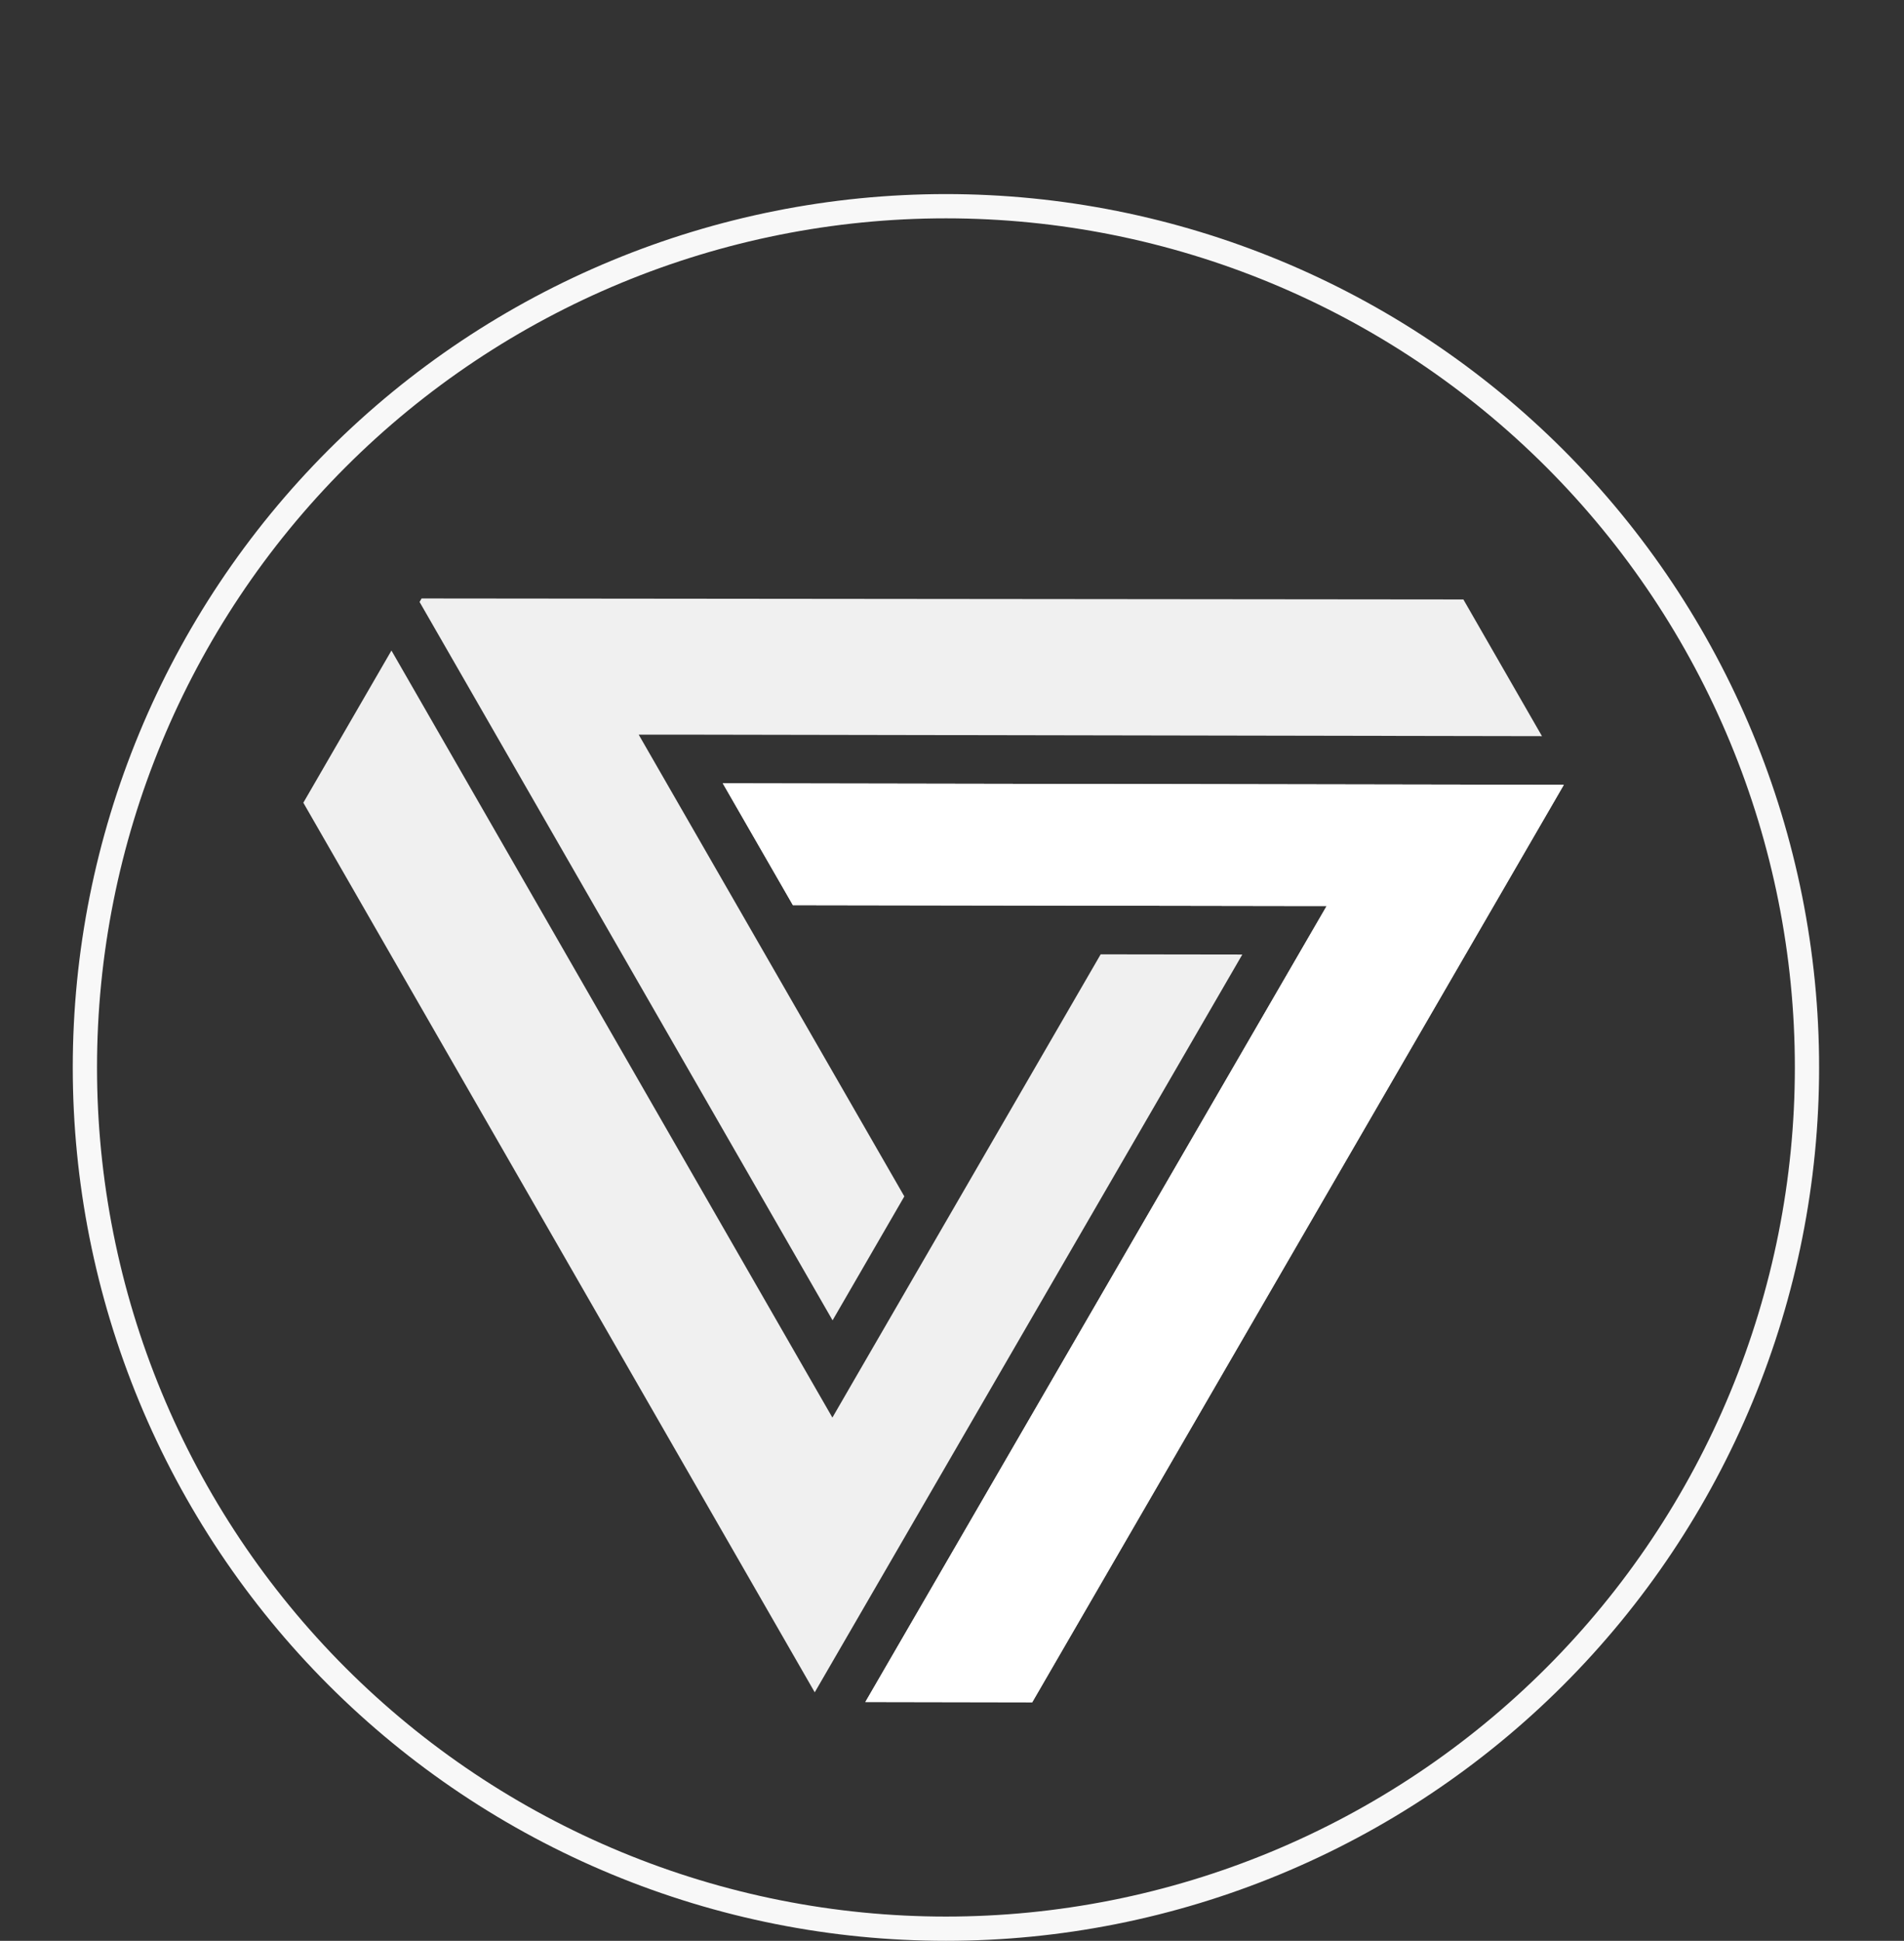 <svg width="157" height="160" viewBox="0 0 157 160" fill="none" xmlns="http://www.w3.org/2000/svg">
<rect x="0" y="0" width="157" height="160" fill="#333333" stroke="none"/>
<path d="M149 88C149 97.324 147.164 106.556 143.595 115.171C140.027 123.785 134.798 131.612 128.205 138.205C121.612 144.798 113.785 150.027 105.17 153.595C96.556 157.164 87.324 159 78 159C68.676 159 59.444 157.164 50.829 153.595C42.215 150.027 34.388 144.798 27.795 138.205C21.202 131.612 15.973 123.785 12.405 115.171C8.836 106.556 7 97.324 7 88C7 69.17 14.48 51.111 27.795 37.795C41.111 24.48 59.17 17 78 17C96.83 17 114.889 24.48 128.205 37.795C141.52 51.111 149 69.17 149 88Z" stroke="#F8F8F8" stroke-width="2" stroke-linecap="round" stroke-linejoin="round"/>
<path d="M120.667 49.419L127.148 60.688L56.139 60.563L52.666 60.563L54.395 63.569L74.569 98.63L68.652 108.849L34.597 49.625L34.763 49.336L120.667 49.419ZM128.95 64.699L85.114 140.336L71.355 140.311L107.651 77.695L109.395 74.689L105.922 74.688L65.382 74.622L59.6 64.577L128.95 64.699ZM102.438 78.691L67.182 139.514L25.012 66.176L32.278 53.629L66.905 113.853L68.638 116.865L70.378 113.855L90.759 78.675L102.438 78.691Z" fill="#F0F0F0"/>
<path d="M128.95 64.699L85.114 140.336L71.355 140.311L107.651 77.695L109.395 74.689L105.922 74.688L65.382 74.622L59.6 64.577L128.95 64.699Z" fill="white"/>
</svg>

